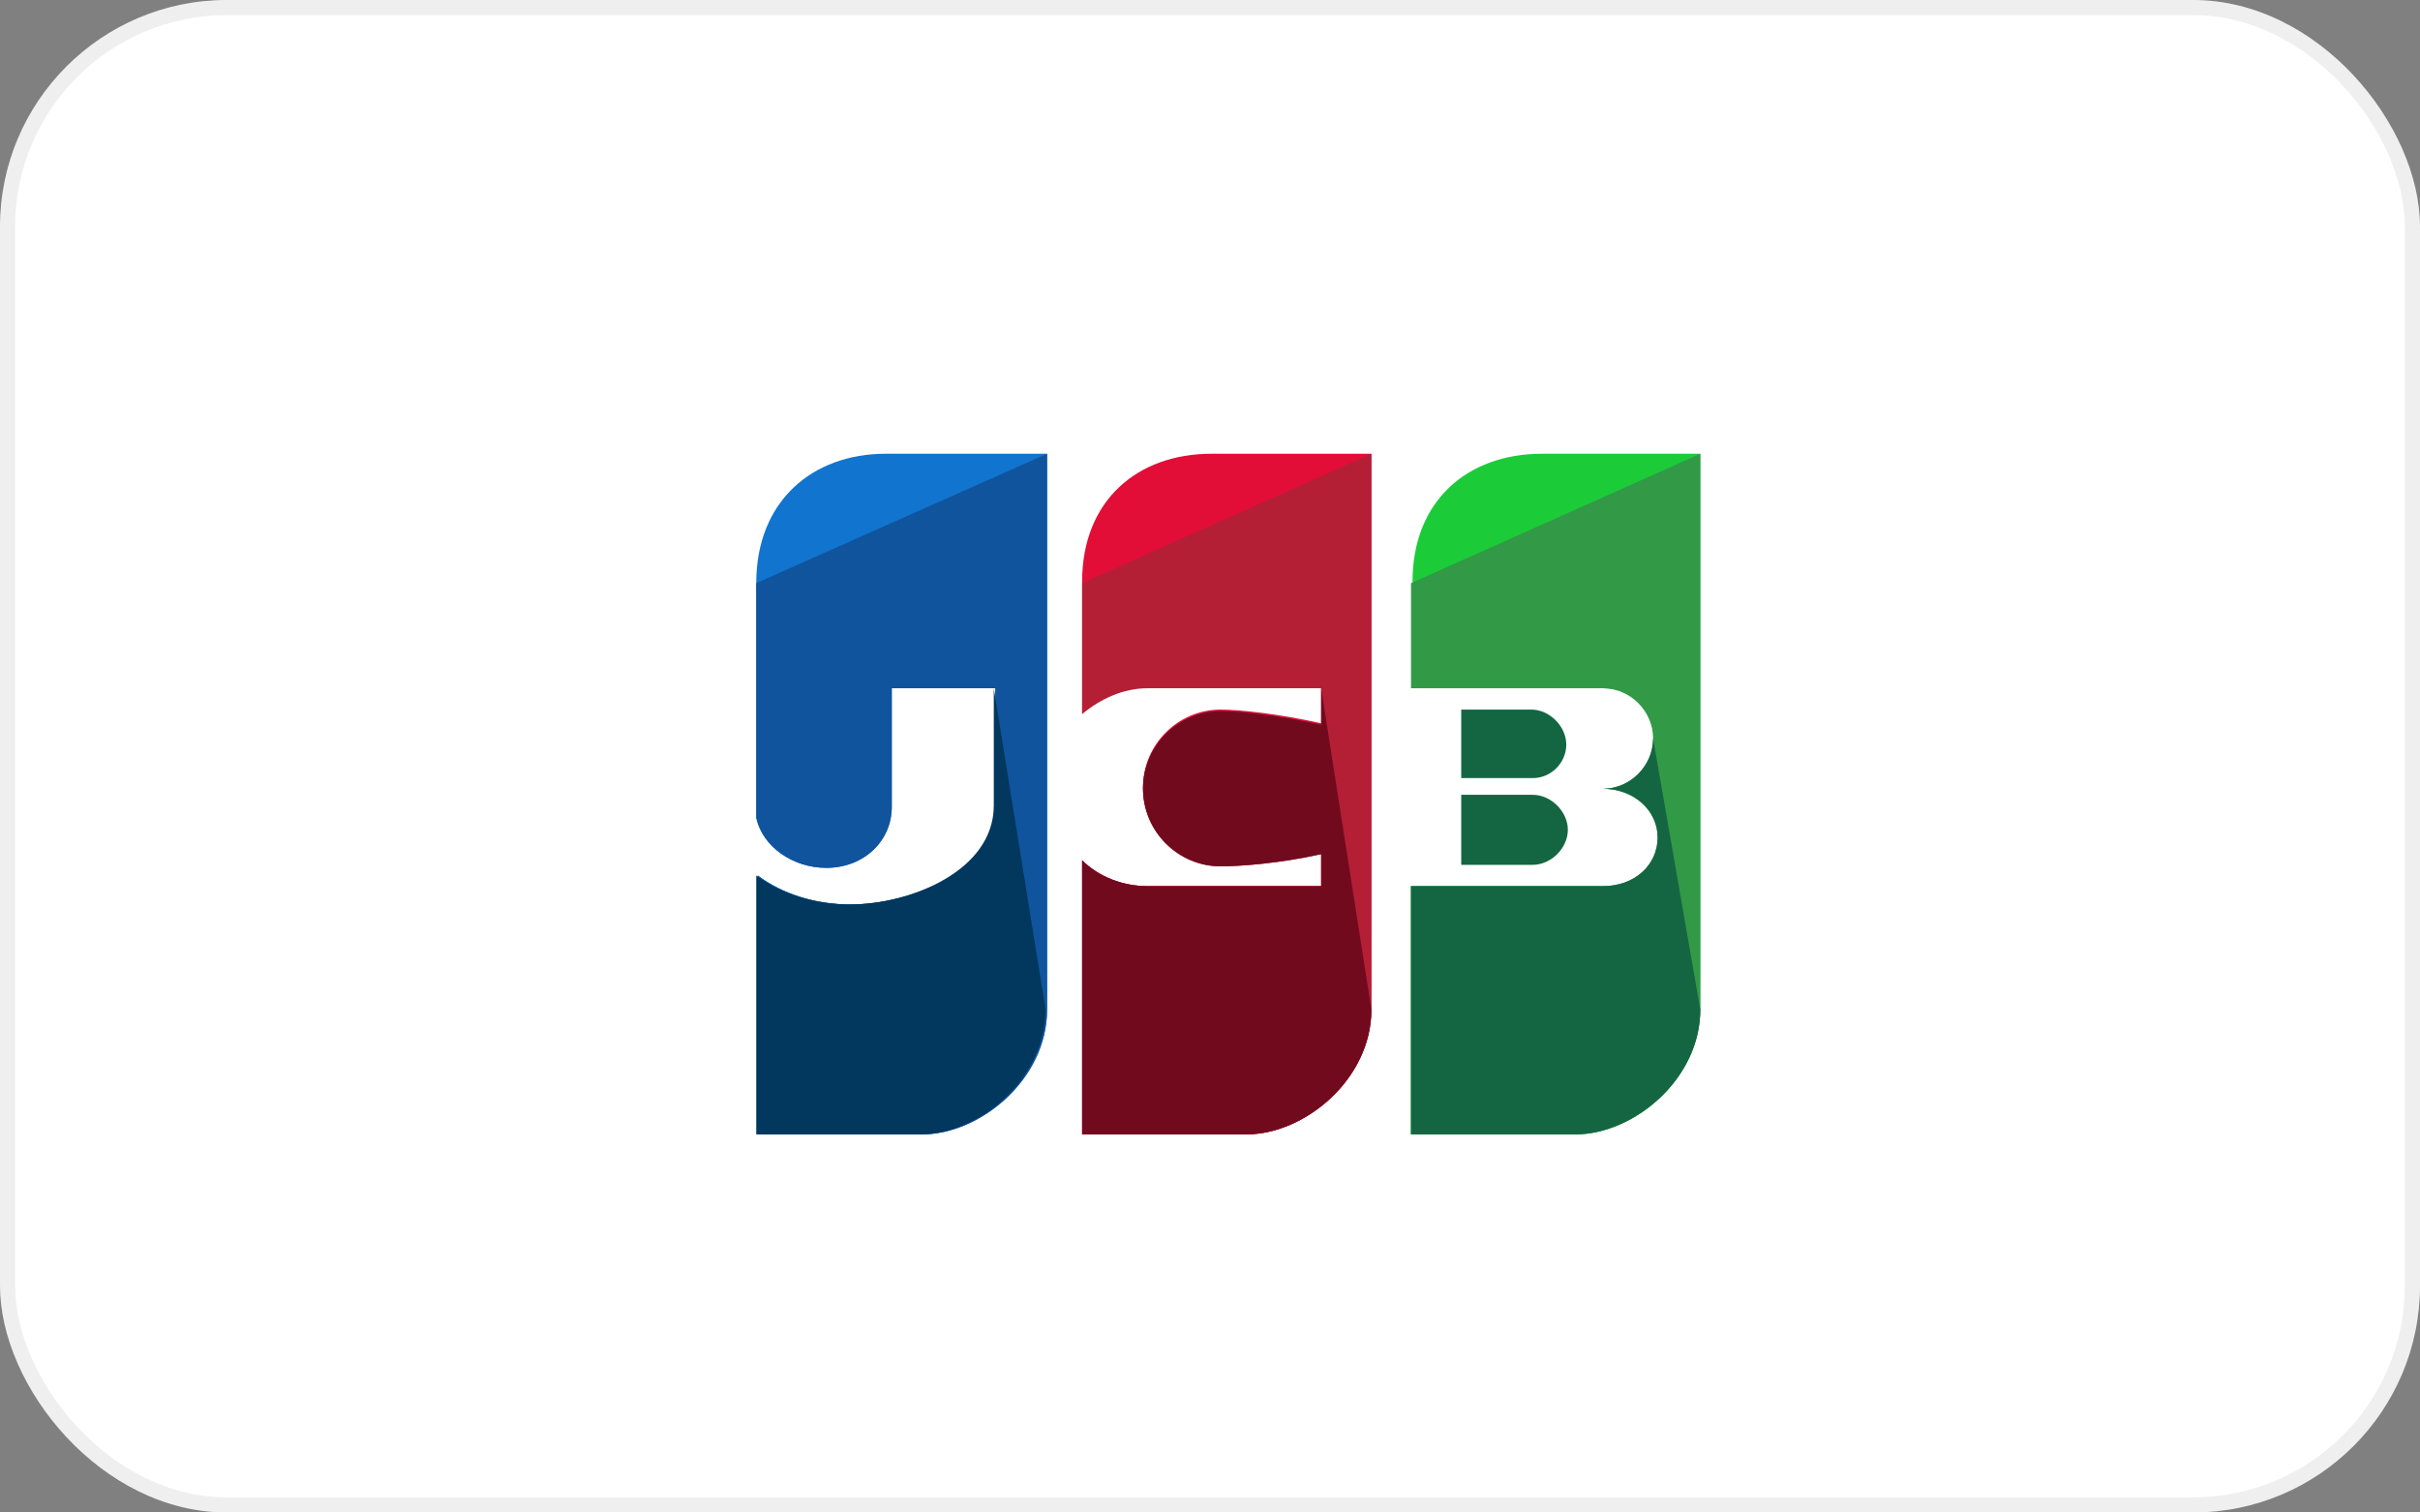 <svg width="32" height="20" viewBox="0 0 32 20" fill="none" xmlns="http://www.w3.org/2000/svg">
<rect x="0" y="0" width="32" height="20" fill="#808080" stroke="none"/>
<rect width="32" height="20" rx="3" fill="white"/>
<path d="M11.711 6C10.745 6 10 6.624 10 7.711V10.812C10.081 11.195 10.483 11.476 10.926 11.476C11.43 11.476 11.792 11.114 11.792 10.671V9.101H13.161V10.651C13.161 11.517 12.054 11.96 11.248 11.96C10.785 11.96 10.342 11.819 10.02 11.577V15H12.195C12.96 15 13.846 14.275 13.846 13.349V6H11.711Z" fill="#1174CE"/>
<path d="M10 7.711V10.812C10.081 11.195 10.483 11.476 10.926 11.476C11.43 11.476 11.792 11.114 11.792 10.671V9.101H13.161V10.651C13.161 11.517 12.054 11.96 11.248 11.96C10.785 11.96 10.342 11.819 10.02 11.577V15H12.195C12.96 15 13.846 14.275 13.846 13.349V6" fill="#0F549D"/>
<path d="M13.141 9.101V10.651C13.141 11.517 12.034 11.96 11.228 11.96C10.765 11.96 10.322 11.819 10 11.577V15H12.175C12.94 15 13.825 14.275 13.825 13.349" fill="#02375E"/>
<path d="M19.322 11.436H20.268C20.51 11.436 20.732 11.215 20.732 10.973C20.732 10.732 20.51 10.51 20.268 10.51H19.322V11.436Z" fill="#146643"/>
<path d="M20.389 6C19.403 6 18.678 6.624 18.678 7.691V9.101H21.215C21.577 9.101 21.879 9.403 21.879 9.765C21.879 10.127 21.577 10.43 21.215 10.43C21.617 10.43 21.94 10.711 21.94 11.074C21.94 11.436 21.638 11.718 21.215 11.718H18.658V15H20.832C21.597 15 22.483 14.275 22.483 13.349V6H20.389Z" fill="#1BCC38"/>
<path d="M18.658 7.711V9.101H21.195C21.557 9.101 21.859 9.403 21.859 9.765C21.859 10.127 21.557 10.43 21.195 10.43C21.597 10.43 21.919 10.711 21.919 11.074C21.919 11.436 21.617 11.718 21.195 11.718H18.658V15H20.832C21.597 15 22.483 14.275 22.483 13.349V6" fill="#329947"/>
<path d="M21.859 9.765C21.859 10.127 21.557 10.43 21.195 10.43C21.597 10.43 21.919 10.711 21.919 11.074C21.919 11.436 21.617 11.718 21.195 11.718H18.658V15H20.832C21.597 15 22.483 14.275 22.483 13.349M20.711 9.846C20.711 9.604 20.49 9.383 20.248 9.383H19.322V10.289H20.268C20.51 10.289 20.711 10.087 20.711 9.846Z" fill="#146643"/>
<path d="M16.02 6C15.034 6 14.309 6.624 14.309 7.691V9.423C14.55 9.221 14.852 9.081 15.175 9.081H17.47V9.564C16.926 9.443 16.403 9.383 16.141 9.383C15.577 9.383 15.114 9.846 15.114 10.409C15.114 10.973 15.577 11.436 16.141 11.436C16.403 11.436 16.926 11.396 17.47 11.275V11.718H15.175C14.852 11.718 14.53 11.597 14.309 11.376V15H16.483C17.248 15 18.134 14.275 18.134 13.349V6H16.02Z" fill="#E20E37"/>
<path d="M14.309 7.711V9.443C14.55 9.242 14.852 9.101 15.175 9.101H17.47V9.584C16.926 9.463 16.403 9.403 16.141 9.403C15.577 9.403 15.114 9.866 15.114 10.43C15.114 10.993 15.577 11.456 16.141 11.456C16.403 11.456 16.926 11.416 17.47 11.295V11.718H15.175C14.852 11.718 14.53 11.597 14.309 11.376V15H16.483C17.248 15 18.134 14.275 18.134 13.349V6" fill="#B41F36"/>
<path d="M17.47 9.101V9.584C16.926 9.463 16.403 9.403 16.141 9.403C15.577 9.403 15.114 9.866 15.114 10.429C15.114 10.993 15.577 11.456 16.141 11.456C16.403 11.456 16.926 11.416 17.47 11.295V11.718H15.175C14.852 11.718 14.53 11.597 14.309 11.376V15H16.483C17.248 15 18.134 14.275 18.134 13.349" fill="#720A1E"/>
<rect x="0.1" y="0.1" width="31.8" height="19.8" rx="2.9" stroke="#333333" stroke-opacity="0.08" stroke-width="0.2"/>
</svg>
